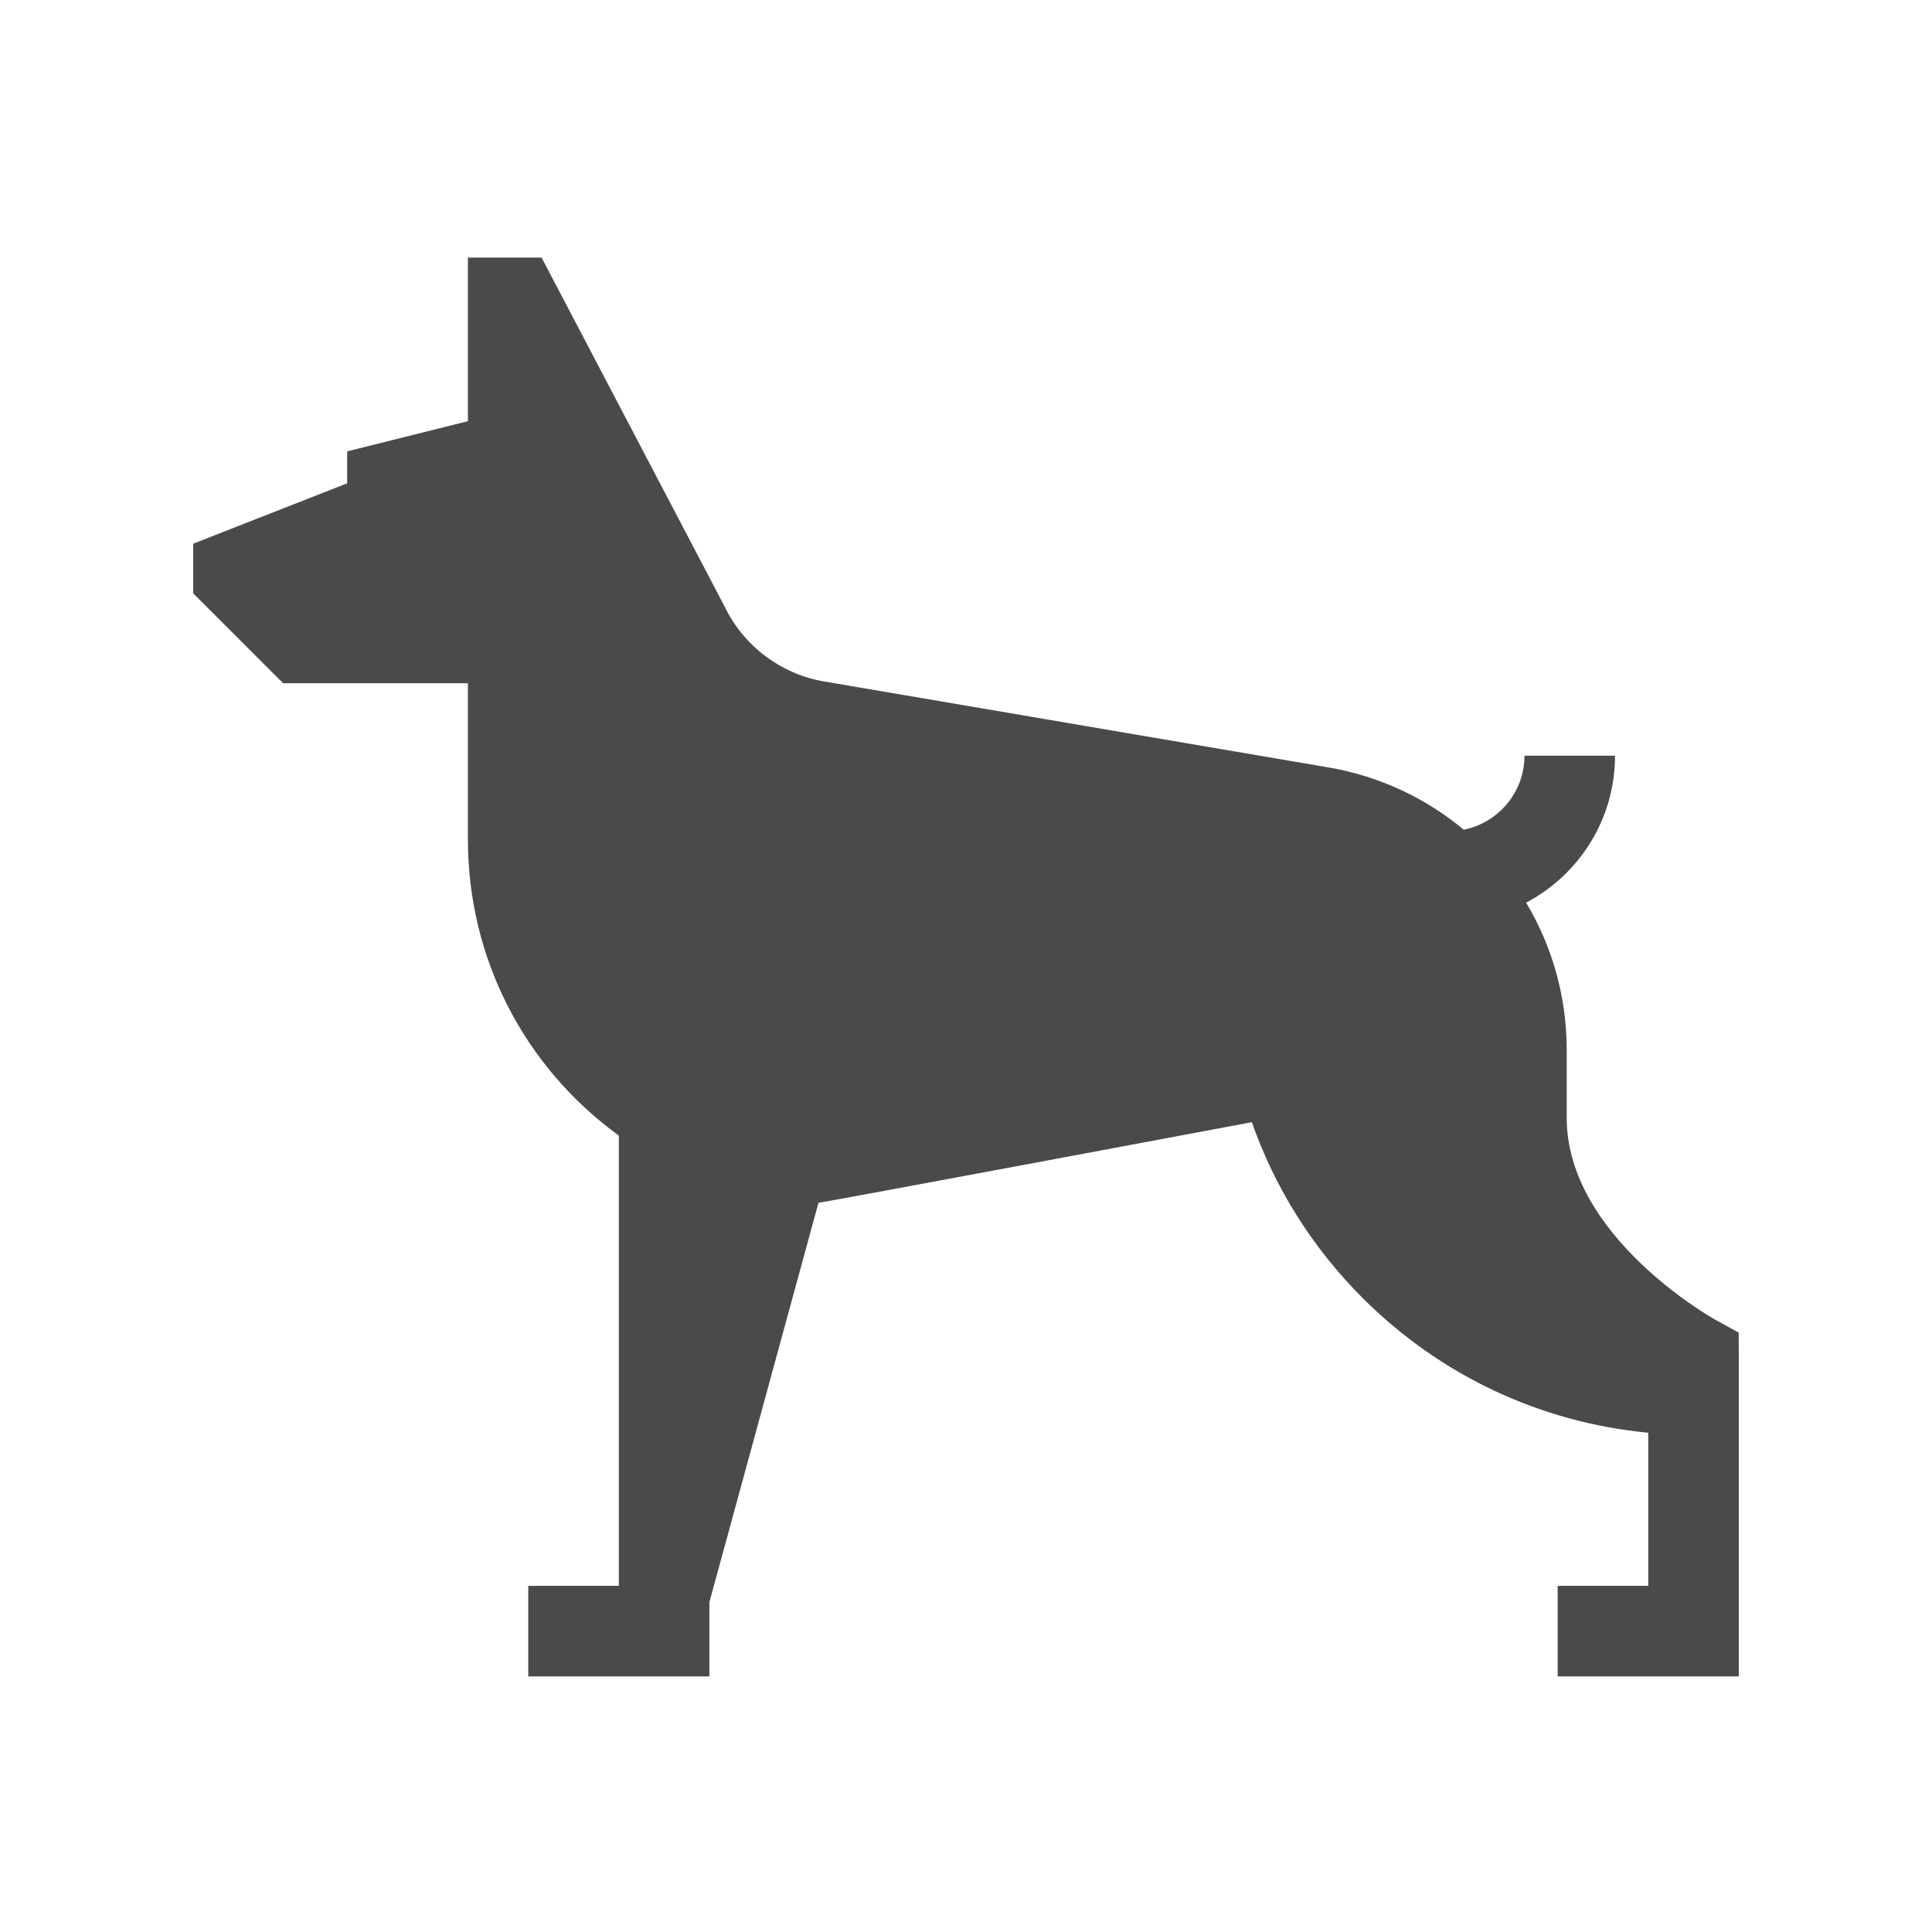 <?xml version="1.0" encoding="UTF-8"?>
<svg width="60px" height="60px" viewBox="0 0 60 60" version="1.1" xmlns="http://www.w3.org/2000/svg" xmlns:xlink="http://www.w3.org/1999/xlink">
    <!-- Generator: Sketch 54.1 (76490) - https://sketchapp.com -->
    <title>filter_b_10</title>
    <desc>Created with Sketch.</desc>
    <g id="filter_b_10" stroke="none" stroke-width="1" fill="none" fill-rule="evenodd">
        <path d="M53.997,41.386 L53.268,40.985 C53.222,40.959 48.656,38.407 48.656,34.719 L48.656,32.611 C48.656,30.945 48.199,29.376 47.395,28.033 C49.035,27.169 50.156,25.448 50.156,23.469 L47.344,23.469 C47.344,24.604 46.532,25.553 45.459,25.767 C44.285,24.79 42.848,24.104 41.247,23.831 L25.596,21.164 C24.253,20.935 23.098,20.066 22.505,18.839 L16.82,8 L14.531,8 L14.531,13.08 L10.781,14.018 L10.781,15.01 L6,16.885 L6,18.426 L8.793,21.219 L14.531,21.219 L14.531,26.067 C14.531,29.743 16.27,33.127 19.219,35.267 L19.219,49.25 L16.406,49.25 L16.406,52.062 L22.031,52.062 L22.031,49.757 L25.418,37.354 C25.773,37.309 38.877,34.851 38.877,34.851 C39.588,36.882 40.751,38.743 42.316,40.309 C44.726,42.718 47.835,44.176 51.188,44.495 L51.188,49.25 L48.375,49.25 L48.375,52.062 L54,52.062 L54,42.219 L53.997,41.386 Z" id="Shape" fill="#4A4A4A" fill-rule="nonzero"></path>
    </g>
</svg>